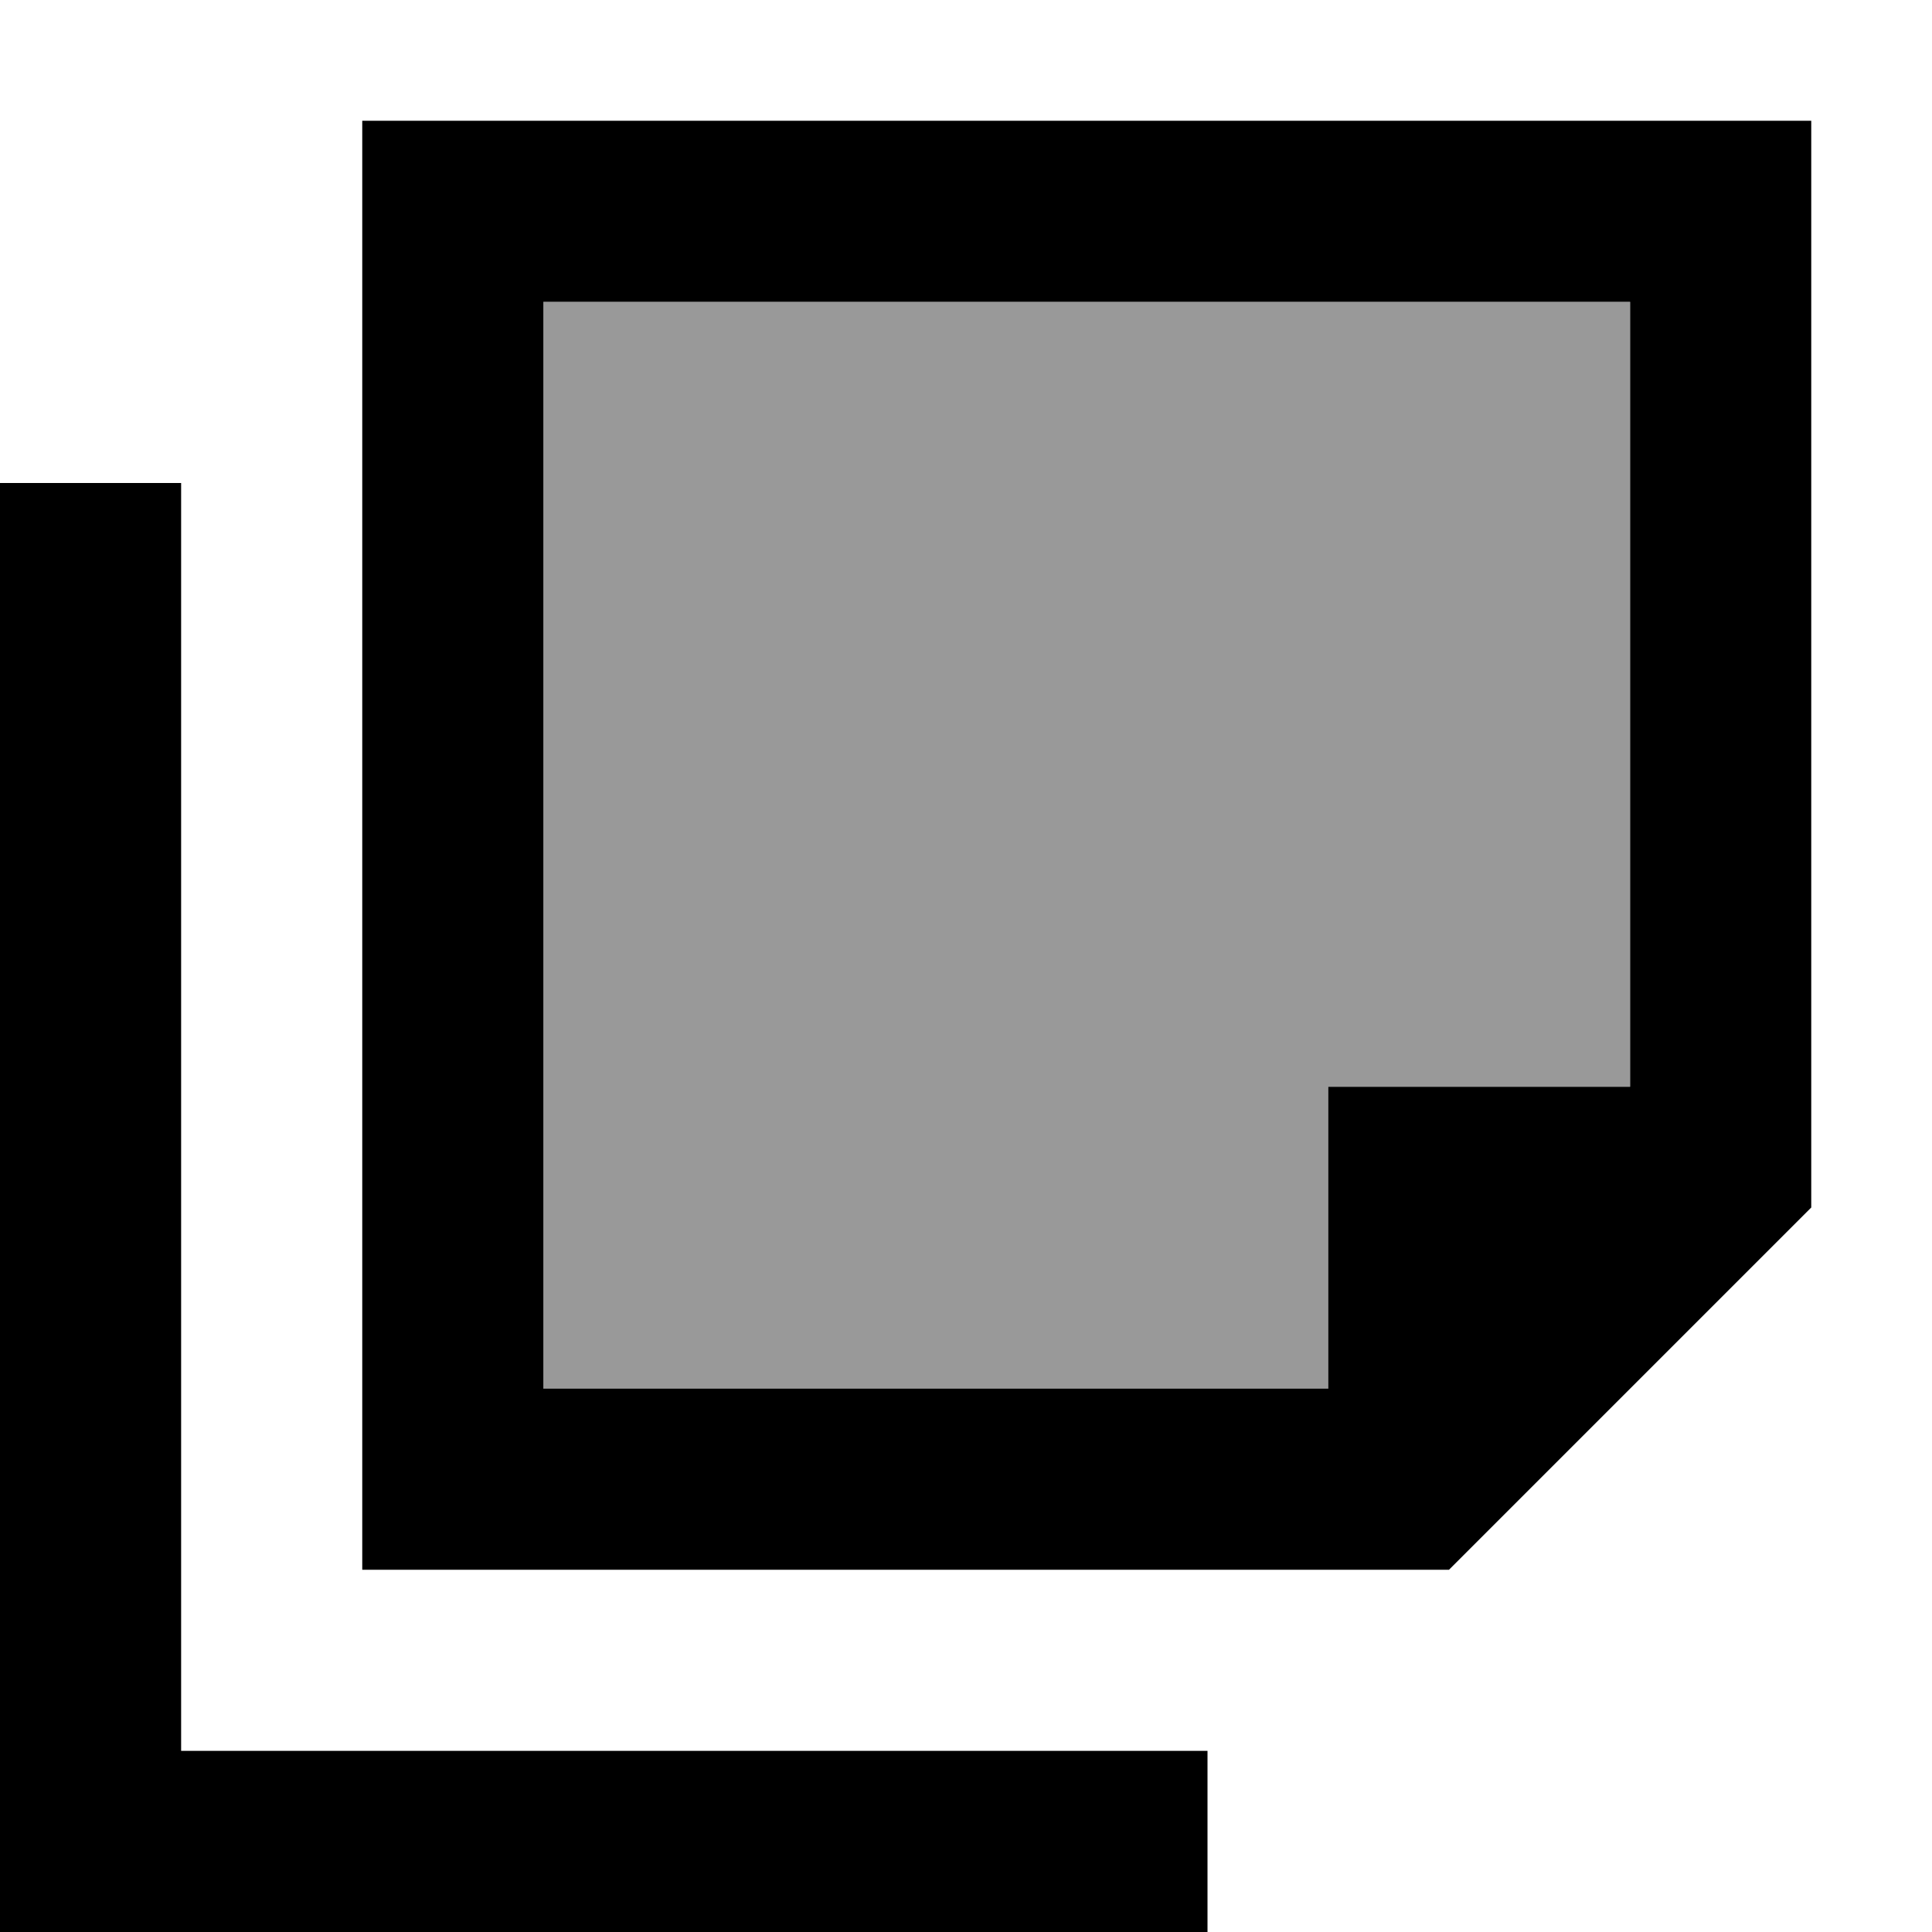 <svg fill="currentColor" xmlns="http://www.w3.org/2000/svg" viewBox="0 0 512 512"><!--! Font Awesome Pro 6.7.2 by @fontawesome - https://fontawesome.com License - https://fontawesome.com/license (Commercial License) Copyright 2024 Fonticons, Inc. --><defs><style>.fa-secondary{opacity:.4}</style></defs><path class="fa-secondary" d="M144 80l0 288 208 0 0-80 80 0 0-208L144 80z"/><path class="fa-primary" d="M144 416l-48 0 0-48L96 80l0-48 48 0 288 0 48 0 0 48 0 240-96 96-240 0zM432 288l0-208L144 80l0 288 208 0 0-80 80 0zM320 464l0 48-24 0L24 512 0 512l0-24L0 152l0-24 48 0 0 24 0 312 248 0 24 0z"/></svg>